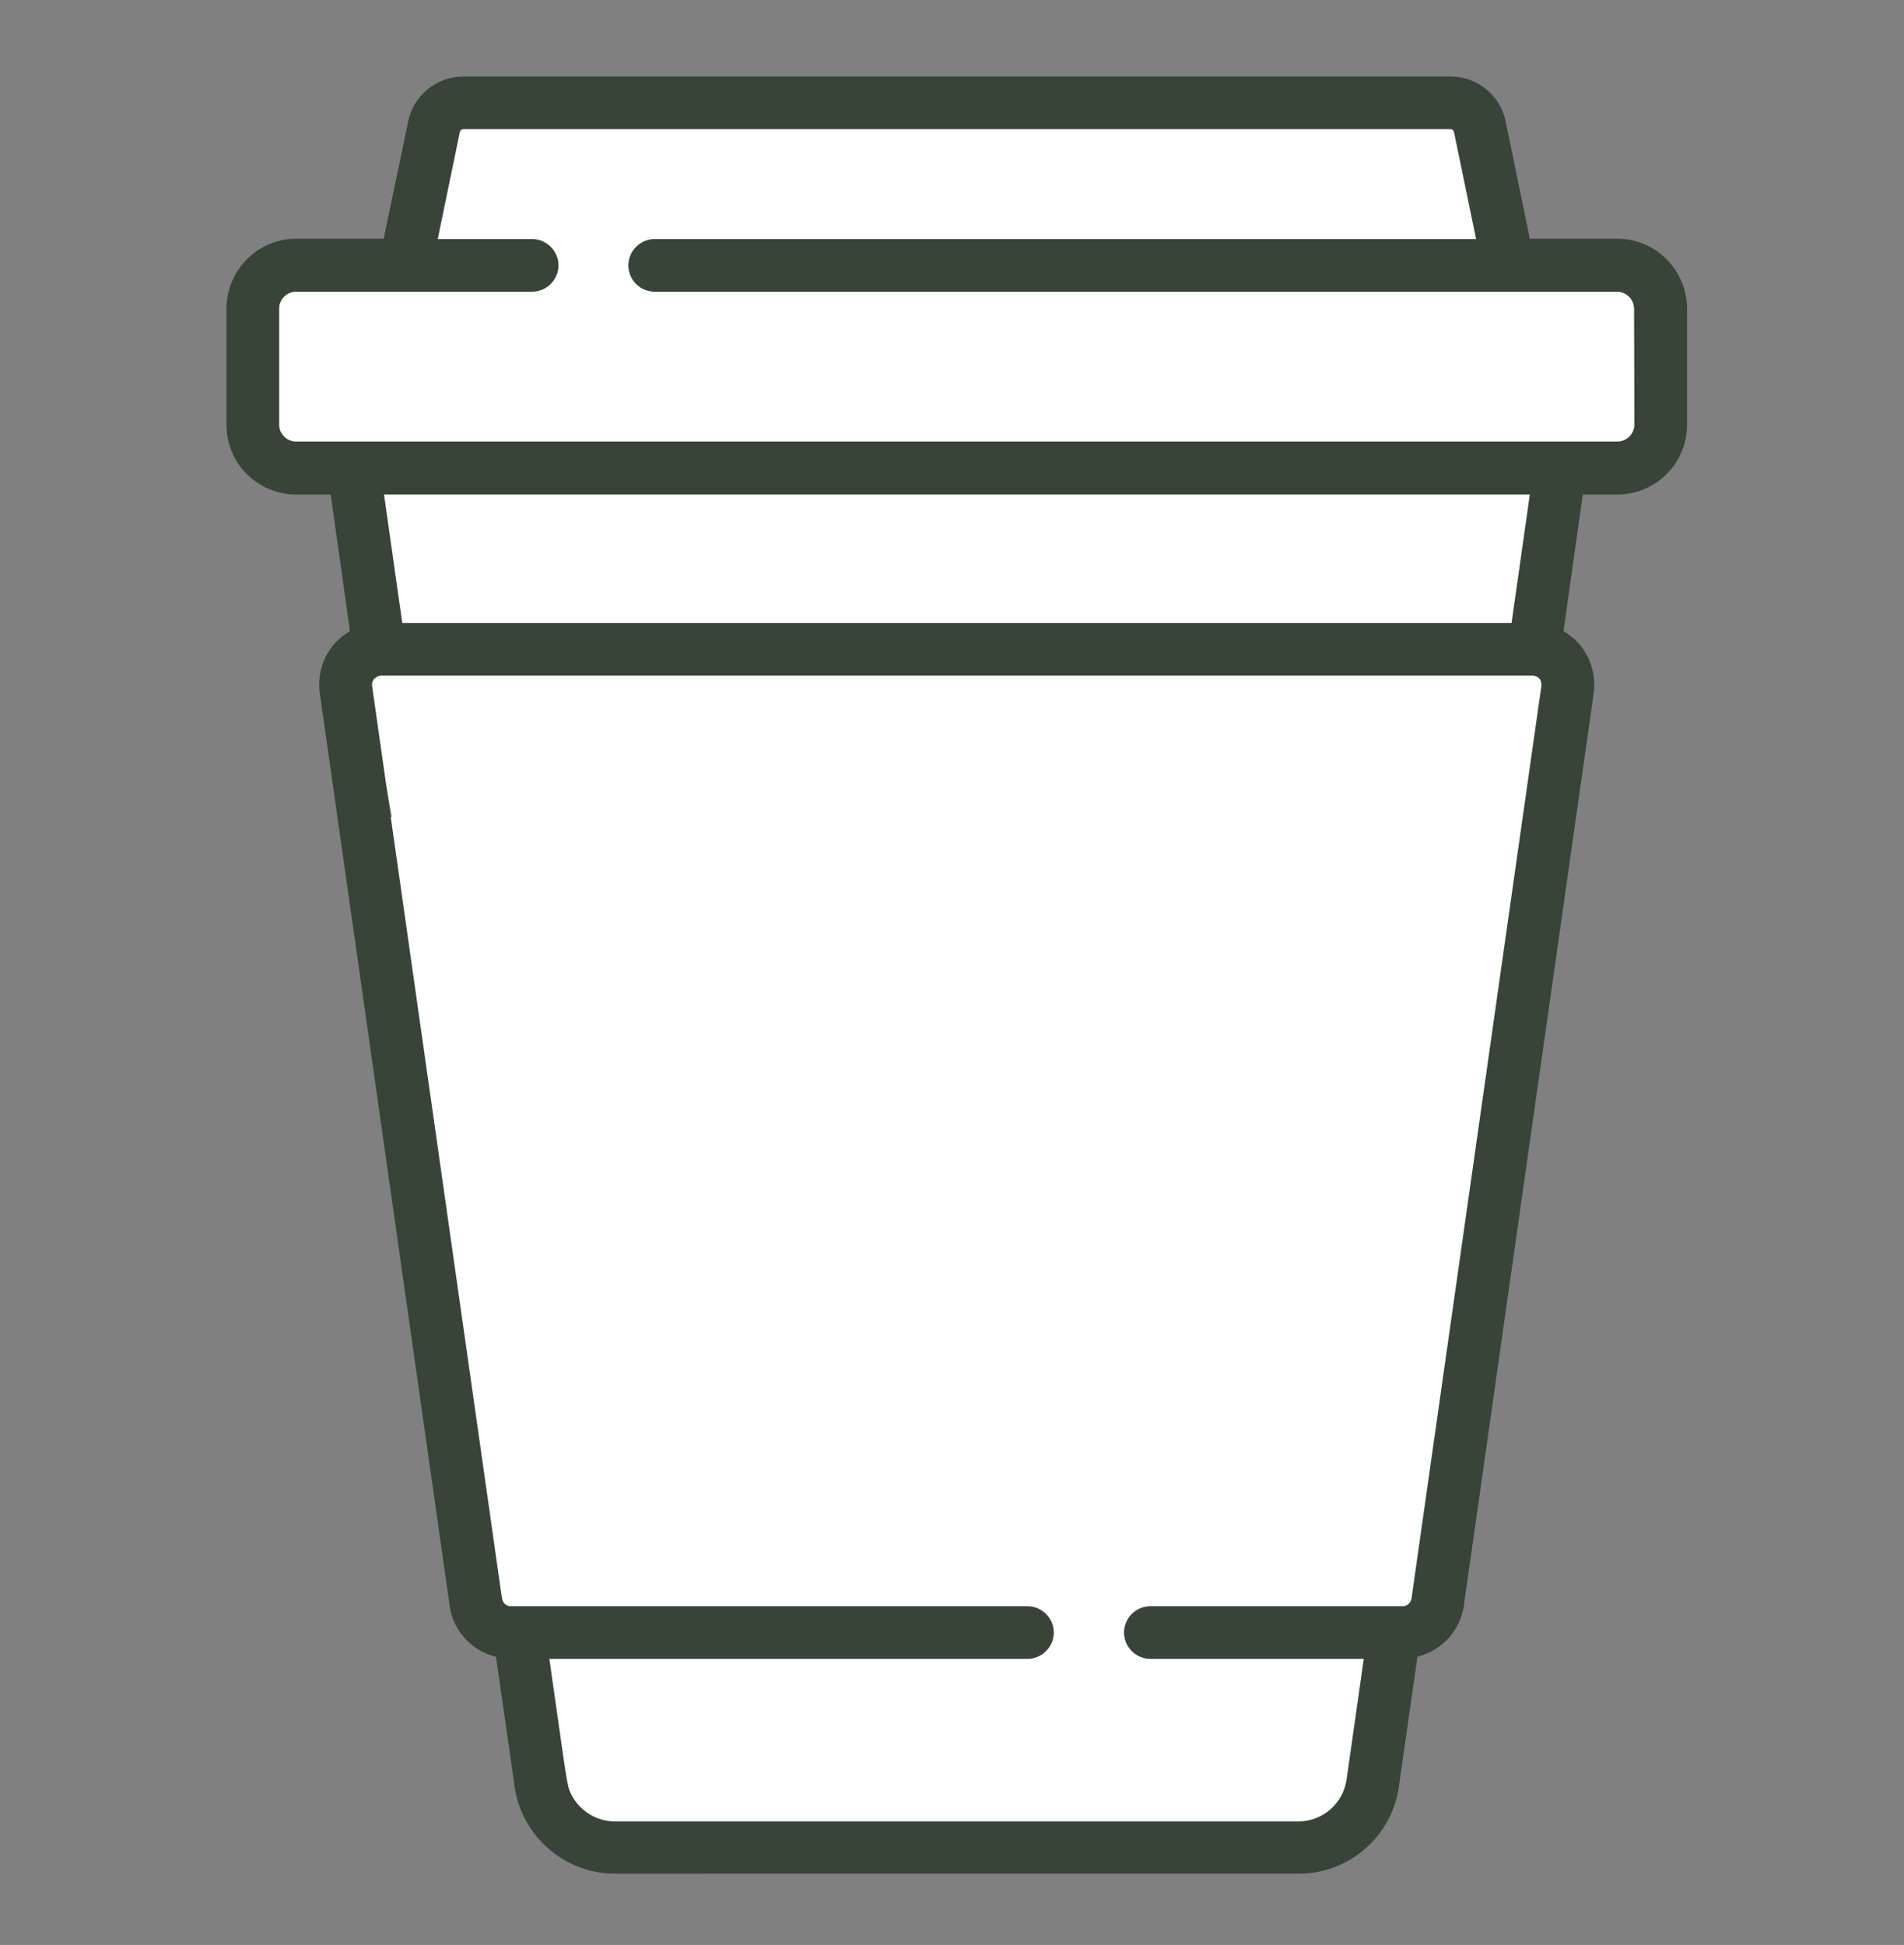 <svg version="1.1" id="mug-icon" xmlns="http://www.w3.org/2000/svg" xmlns:xlink="http://www.w3.org/1999/xlink" x="0px" y="0px"
	 viewBox="0 0 542.4 554.1" style="enable-background:new 0 0 542.4 554.1;" xml:space="preserve">
<rect x="0" y="0" width="542.4" height="554.1" fill="#808080" stroke="none"/>
<style type="text/css">
	.mug__st0{fill:#FFFFFF;}
	.mug__st1{fill:#394439;}
	.mug__st2{fill:none;stroke:#394439;stroke-width:10;stroke-miterlimit:10;}
</style>
<rect x="274.1" y="312.1" transform="matrix(0.147 -0.989 0.989 0.147 31.928 683.142)" class="mug__st0" width="276.2" height="22"/>
<rect x="122" y="230.1" transform="matrix(0.981 -0.193 0.193 0.981 -64.424 32.865)" class="mug__st0" width="29.8" height="235.7"/>
<rect x="79.5" y="74.3" class="mug__st0" width="395.6" height="60.4"/>
<rect x="120.8" y="28.1" class="mug__st0" width="305.1" height="65.7"/>
<polygon class="mug__st0" points="84.4,83 451.9,83 389.6,526 165,526 "/>
<g>
	<path class="mug__st1" d="M460.7,68h-24.9l-6.9-33.5c-1.5-7.4-8.1-12.7-15.6-12.7H131.9c-7.5,0-14.1,5.4-15.6,12.7L109.3,68H84.4
		C73.4,68,64.5,77,64.5,88v33c0,11,8.9,19.9,19.9,19.9h9.8l5.5,38.9c-1.7,1-3.2,2.2-4.5,3.7c-3.3,3.8-4.8,8.9-4.1,14l37,260
		c1,7.2,6.4,12.9,13.2,14.5l5.3,37c2,14.1,14.3,24.8,28.5,24.8H370c14.3,0,26.5-10.6,28.5-24.8l5.3-37c6.8-1.7,12.2-7.4,13.2-14.5
		l37-260c0.7-5-0.8-10.1-4.1-14c-1.3-1.5-2.8-2.7-4.5-3.7l5.5-38.9h9.8c11,0,19.9-8.9,19.9-19.9V88C480.6,77,471.7,68,460.7,68z
		 M439.1,195.4l-37,260c-0.2,1.2-1.2,2.2-2.5,2.2h-71.9c-4.1,0-7.5,3.4-7.5,7.5s3.4,7.5,7.5,7.5h60.8l-4.9,34.4
		c-1,6.8-6.8,11.9-13.7,11.9H175.1c-6.8,0-12.7-5.1-13.7-11.9l-4.9-34.4h136.2c4.1,0,7.5-3.4,7.5-7.5s-3.4-7.5-7.5-7.5H145.5
		c-1.2,0-2.3-0.9-2.5-2.2l-37-260c-0.1-1,0.3-1.7,0.6-2c0.3-0.3,0.9-0.8,1.8-0.9c0.1,0,0.2,0,0.3,0h327.8c0.1,0,0.2,0,0.3,0
		c0.9,0.1,1.5,0.5,1.8,0.9C438.8,193.7,439.2,194.4,439.1,195.4z M109.4,140.9h326.4l-5.2,36.6H114.6L109.4,140.9z M465.6,120.9
		c0,2.7-2.2,4.9-4.9,4.9H84.4c-2.7,0-4.9-2.2-4.9-4.9V88c0-2.7,2.2-4.9,4.9-4.9h67.2c4.1,0,7.5-3.4,7.5-7.5c0-4.1-3.4-7.5-7.5-7.5
		h-26.9l6.3-30.5c0.1-0.4,0.5-0.8,0.9-0.8h281.4c0.4,0,0.8,0.3,0.9,0.8l6.3,30.5H186.5c-4.1,0-7.5,3.4-7.5,7.5
		c0,4.2,3.4,7.5,7.5,7.5h274.1c2.7,0,4.9,2.2,4.9,4.9L465.6,120.9L465.6,120.9z"/>
</g>
<path class="mug__st2" d="M361.6,373.6"/>
<path class="mug__st2" d="M334.9,325.9"/>
<path class="mug__st2" d="M275.9,383.5"/>
</svg>

